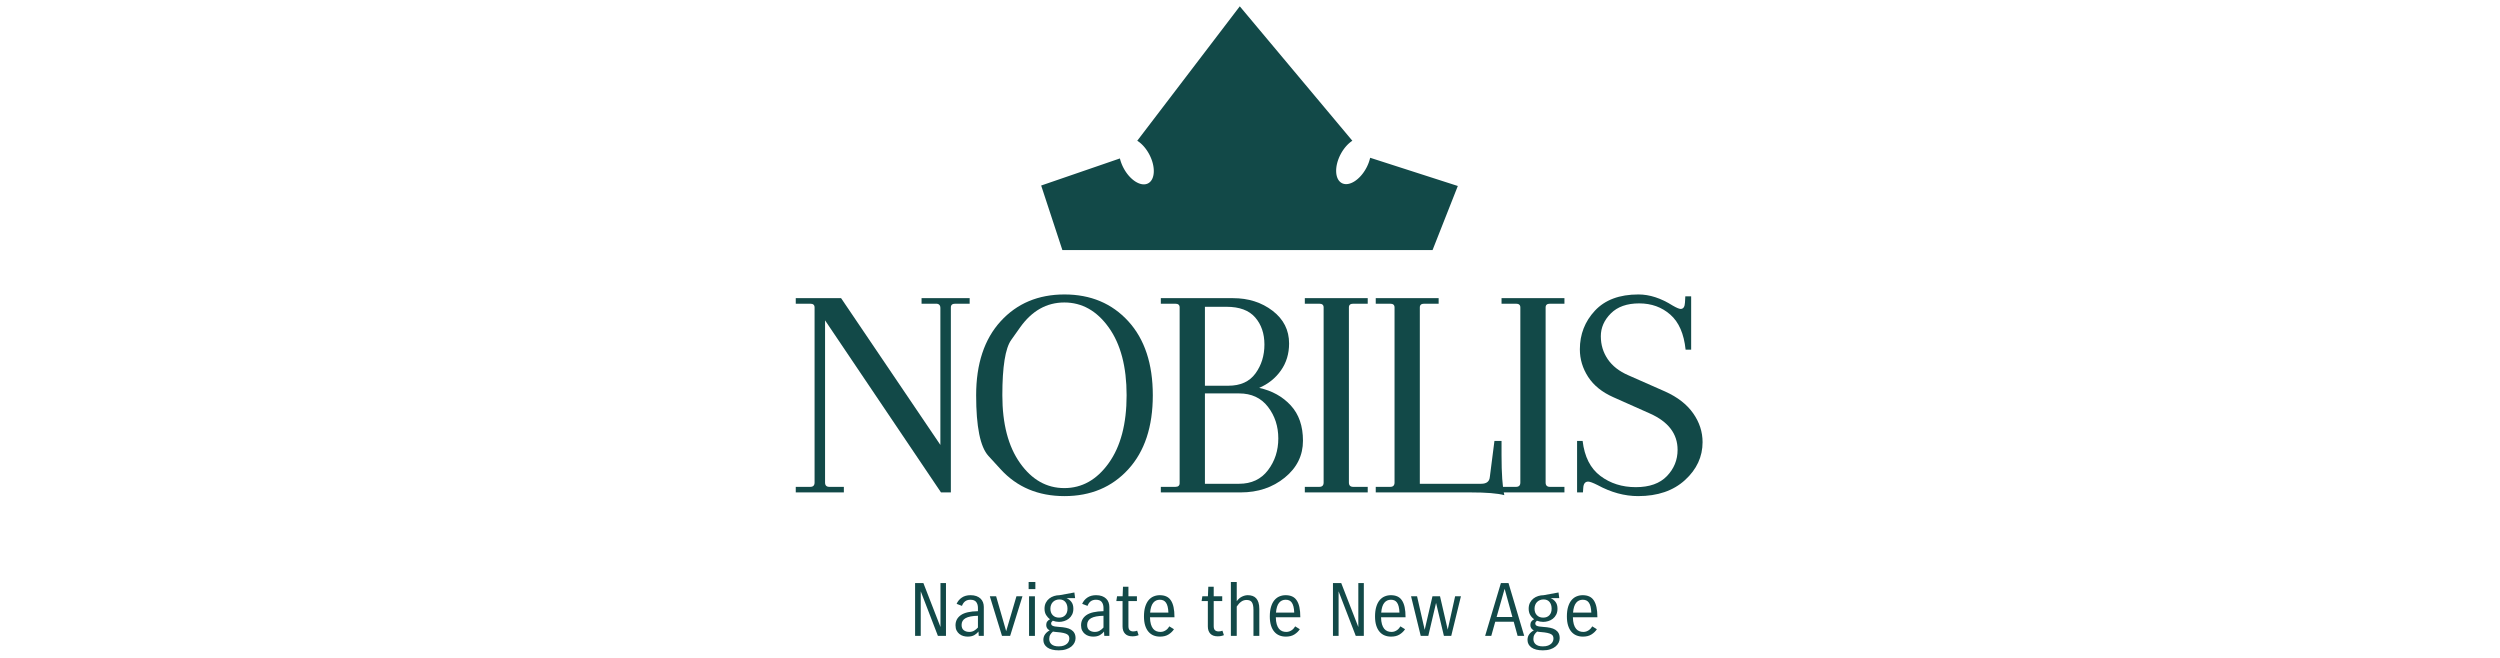 <svg xmlns="http://www.w3.org/2000/svg" version="1.1" xmlns:xlink="http://www.w3.org/1999/xlink" width="1500" height="395" viewBox="0 0 1500 395"><svg xml:space="preserve" width="1500" height="395" data-version="2" data-id="lg_jTmtrmltNu6wCIaefY" viewBox="0 0 556 395" x="0" y="0"><rect width="100%" height="100%" fill="transparent"></rect><path fill="#124948" d="m92.595 295.443-69.56-103.23v97.31q0 2.59 2.59 2.59h8.69v3.33H5.455v-3.33h8.7q2.59 0 2.59-2.59v-105.08q0-2.22-2.59-2.22h-8.7v-3.33h27.2l59.57 88.06v-82.14q0-2.59-2.59-2.59h-8.7v-3.33h28.86v3.33h-8.69q-2.59 0-2.59 2.22v111Z"></path><rect width="104.34" height="116.55" x="-52.17" y="-58.27" fill="none" rx="0" ry="0" transform="translate(58.13 237.67)"></rect><path fill="#124948" d="m128.395 281.563-7.36-8.04q-7.35-8.05-7.35-36.36 0-28.3 14.71-44.4 14.7-16.09 38.29-16.09t38.3 16.09q14.7 16.1 14.7 44.4 0 28.31-14.7 44.4-14.71 16.1-38.3 16.1-23.59 0-38.29-16.1m11.65-85.1-5.32 7.5q-5.32 7.49-5.32 33.2 0 25.72 10.64 40.7 10.64 14.99 26.55 14.99t26.64-14.99q10.73-14.98 10.73-40.7 0-25.71-10.73-40.7-10.73-14.98-26.64-14.98t-26.55 14.98"></path><rect width="106" height="120.99" x="-53" y="-60.49" fill="none" rx="0" ry="0" transform="translate(167.19 237.67)"></rect><path fill="#124948" d="M224.495 295.443v-3.33h8.7q2.59 0 2.59-2.22v-105.45q0-2.22-2.59-2.22h-8.7v-3.33h43.29q13.88 0 23.78 7.58 9.89 7.59 9.89 19.61 0 9.25-4.9 16.19-4.9 6.94-13.04 10.45 11.65 2.59 18.96 10.55 7.31 7.95 7.31 21.18t-10.92 22.11q-10.91 8.88-26.45 8.88Zm46.99-59.39h-20.53v54.21h20.53q11.1 0 17.3-8.14 6.2-8.14 6.2-19.06 0-10.91-6.2-18.96t-17.3-8.05m-7.58-51.98h-12.95v47.36h14.06q10.91 0 16.28-7.4 5.36-7.4 5.36-17.3t-5.55-16.28q-5.55-6.38-17.2-6.38"></path><rect width="85.29" height="116.55" x="-42.65" y="-58.27" fill="none" rx="0" ry="0" transform="translate(267.64 237.67)"></rect><path fill="#124948" d="M322.175 289.523v-105.08q0-2.22-2.59-2.22h-8.69v-3.33h37.74v3.33h-8.7q-2.59 0-2.59 2.22v105.08q0 2.59 2.59 2.59h8.7v3.33h-37.74v-3.33h8.69q2.59 0 2.59-2.59"></path><rect width="37.74" height="116.55" x="-18.87" y="-58.27" fill="none" rx="0" ry="0" transform="translate(330.26 237.67)"></rect><path fill="#124948" d="M353.445 295.443v-3.33h8.69q2.59 0 2.59-2.59v-105.08q0-2.22-2.59-2.22h-8.69v-3.33h37.74v3.33h-8.7q-2.59 0-2.59 2.22v105.82h36.82q4.81 0 5.18-4.07l2.77-21.65h4.26v8.7q0 16.28 1.66 23.86-5.92-1.66-20.53-1.66Z"></path><rect width="77.14" height="118.21" x="-38.57" y="-59.1" fill="none" rx="0" ry="0" transform="translate(392.51 238.5)"></rect><path fill="#124948" d="M440.205 289.523v-105.08q0-2.22-2.59-2.22h-8.69v-3.33h37.74v3.33h-8.7q-2.59 0-2.59 2.22v105.08q0 2.59 2.59 2.59h8.7v3.33h-37.74v-3.33h8.69q2.59 0 2.59-2.59"></path><rect width="37.74" height="116.55" x="-18.87" y="-58.27" fill="none" rx="0" ry="0" transform="translate(448.3 237.67)"></rect><path fill="#124948" d="M510.875 297.663q-12.21 0-24.42-6.66-4.07-2.04-5.55-2.04-2.77 0-2.96 3.89l-.18 2.59h-3.52v-30.9h3.33q1.67 14.25 10.64 21t21.28 6.75q12.3 0 18.68-6.66 6.38-6.66 6.38-15.72 0-14.43-16.65-21.83l-22.01-9.81q-9.99-4.44-14.99-12.11-4.99-7.68-4.99-16.56 0-13.51 9.06-23.22 9.07-9.71 26.09-9.71 9.99 0 20.53 6.66 3.52 2.03 4.81 2.03 2.41 0 2.59-3.88l.19-3.7h3.51v32h-3.33q-1.48-14.24-9.15-20.99-7.68-6.76-18.69-6.76-11.01 0-17.02 6.02-6.01 6.01-6.01 13.69 0 7.67 4.16 13.78 4.16 6.1 12.3 9.62l22.2 9.8q11.1 5 16.75 13.05 5.64 8.04 5.64 17.29 0 13.14-10.55 22.76-10.54 9.62-28.12 9.62"></path><rect width="75.3" height="120.99" x="-37.65" y="-60.49" fill="none" rx="0" ry="0" transform="translate(512.4 237.67)"></rect><path fill="#124948" d="M95.585 349.853v31.68h-4.84l-10.3-26.75v26.75h-3.39v-31.68h4.98l10.25 26.36v-26.36Z"></path><rect width="18.53" height="31.68" x="-9.27" y="-15.84" fill="none" rx="0" ry="0" transform="translate(86.82 366.2)"></rect><path fill="#124948" d="m115.255 381.533-.18-2.64q-.97 1.32-2.53 2.2-1.56.88-3.98.88-1.28 0-2.58-.37-1.29-.38-2.33-1.19-1.03-.82-1.69-2.09-.66-1.28-.66-3.13 0-3.87 3.19-6.11 3.19-2.25 10.27-2.38v-1.98q0-2.11-1.03-3.5-1.04-1.38-3.5-1.38-1.89 0-3.15.94-1.25.95-1.91 2.75l-3.21-1.23q1.05-2.37 3.17-3.78 2.11-1.41 5.19-1.41 2.02 0 3.52.55 1.49.55 2.48 1.5.99.94 1.48 2.24.48 1.3.48 2.79v17.34Zm-5.72-2.38q1.67 0 2.94-.74 1.28-.75 2.29-1.9v-7.04q-5.06.09-7.43 1.43-2.38 1.35-2.38 4.03 0 2.24 1.34 3.23 1.34.99 3.24.99"></path><rect width="16.98" height="24.86" x="-8.49" y="-12.43" fill="none" rx="0" ry="0" transform="translate(110.3 370.04)"></rect><path fill="#124948" d="m141.475 357.773-7.39 23.76h-4.89l-7.3-23.76h3.78l6.03 20.94 6.16-20.94Z"></path><rect width="19.58" height="23.76" x="-9.79" y="-11.88" fill="none" rx="0" ry="0" transform="translate(132.19 370.15)"></rect><path fill="#124948" d="M145.175 353.463v-4.27h4.04v4.27Zm.26 28.07v-23.76h3.52v23.76Z"></path><rect width="4.04" height="32.34" x="-2.02" y="-16.17" fill="none" rx="0" ry="0" transform="translate(147.7 365.86)"></rect><path fill="#124948" d="M173.065 358.873h-5.19q1.8.75 2.97 2.29 1.17 1.54 1.17 4.05 0 2.06-.77 3.56t-2.01 2.46q-1.23.97-2.77 1.43-1.54.47-3.03.47-.93 0-1.9-.18-.96-.18-1.89-.53-.97.84-.97 1.63 0 .4.16.75.15.35.64.61.48.27 1.45.47.97.19 2.64.28 2.24.13 4.05.51 1.8.37 3.08 1.16 1.27.8 1.95 2.03.69 1.23.69 3.08 0 1.36-.64 2.66t-1.89 2.33q-1.26 1.04-3.15 1.65-1.89.62-4.4.62-4.49 0-6.86-1.72-2.38-1.71-2.38-4.53 0-1.98 1.06-3.41 1.05-1.43 2.72-2.31-1.14-.57-1.6-1.41-.46-.83-.46-1.85 0-1.27.63-2.11.64-.83 1.65-1.32-1.4-.97-2.35-2.53-.95-1.56-.95-3.8 0-2.03.77-3.55.77-1.51 2.05-2.53 1.28-1.01 2.88-1.51 1.61-.51 3.28-.51l8.93-1.63Zm-14.83 6.34q0 2.46 1.41 3.91 1.41 1.45 3.79 1.45 2.37 0 3.71-1.45 1.35-1.45 1.35-3.91 0-2.47-1.26-4.01-1.25-1.54-3.58-1.54-1.19 0-2.18.4-.99.39-1.72 1.12-.72.73-1.12 1.76-.4 1.03-.4 2.27m3.92 14.03q-.7-.04-1.28-.13-.57-.09-1.1-.18-1.01.84-1.62 1.87-.62 1.04-.62 2.58 0 .83.29 1.63.28.79.94 1.43.66.63 1.74 1.01 1.08.37 2.71.37 1.89 0 3.12-.48 1.23-.49 1.96-1.19.72-.7 1.01-1.52.29-.81.29-1.47 0-.84-.29-1.5t-1.08-1.12q-.79-.46-2.24-.79-1.45-.33-3.83-.51"></path><rect width="19.32" height="34.72" x="-9.66" y="-17.36" fill="none" rx="0" ry="0" transform="translate(164.18 373.34)"></rect><path fill="#124948" d="m190.575 381.533-.17-2.64q-.97 1.32-2.53 2.2-1.56.88-3.98.88-1.28 0-2.58-.37-1.3-.38-2.33-1.19-1.03-.82-1.69-2.09-.66-1.28-.66-3.13 0-3.87 3.19-6.11 3.19-2.25 10.27-2.38v-1.98q0-2.11-1.03-3.5-1.04-1.38-3.5-1.38-1.89 0-3.15.94-1.25.95-1.91 2.75l-3.21-1.23q1.05-2.37 3.16-3.78 2.12-1.41 5.2-1.41 2.02 0 3.52.55 1.49.55 2.48 1.5.99.94 1.48 2.24.48 1.3.48 2.79v17.34Zm-5.72-2.38q1.68 0 2.95-.74 1.28-.75 2.29-1.9v-7.04q-5.06.09-7.44 1.43-2.37 1.35-2.37 4.03 0 2.24 1.34 3.23 1.34.99 3.23.99"></path><rect width="16.98" height="24.86" x="-8.49" y="-12.43" fill="none" rx="0" ry="0" transform="translate(185.63 370.04)"></rect><path fill="#124948" d="M211.175 381.093q-1.68.7-3.74.7-2.91 0-4.4-1.58-1.5-1.58-1.5-4.36v-15.22h-3.74l.44-2.86h3.34l.22-5.72h3.26v5.72h5.1v2.86h-5.1v15.05q0 1.76.79 2.46.79.71 2.16.71.66 0 1.12-.11.46-.11 1.17-.33Z"></path><rect width="13.38" height="29.74" x="-6.69" y="-14.87" fill="none" rx="0" ry="0" transform="translate(204.99 367.42)"></rect><path fill="#124948" d="M232.375 377.533q-1.14 1.8-3.21 3.12-2.07 1.32-5.15 1.32-2.15 0-3.91-.73-1.76-.72-3.04-2.22-1.27-1.49-1.98-3.76-.7-2.27-.7-5.39 0-3.34.72-5.76.73-2.42 2.03-3.99 1.3-1.56 3.03-2.28 1.74-.73 3.72-.73 2.2 0 3.85.73 1.65.72 2.75 2.33 1.1 1.6 1.65 4.11.55 2.51.55 6.07h-14.69q.04 2.51.55 4.21.5 1.69 1.34 2.7.83 1.01 1.96 1.45 1.12.44 2.39.44 1.06 0 1.92-.33.86-.33 1.52-.81.66-.48 1.14-1.08.48-.59.79-1.12Zm-8.49-17.69q-2.46 0-3.96 1.85-1.49 1.84-1.85 5.85h10.96q-.09-2.16-.46-3.63-.38-1.48-1.04-2.38-.66-.9-1.56-1.3-.9-.39-2.09-.39"></path><rect width="18.3" height="24.86" x="-9.15" y="-12.43" fill="none" rx="0" ry="0" transform="translate(224.03 370.04)"></rect><path fill="#124948" d="M262.345 381.093q-1.67.7-3.74.7-2.91 0-4.4-1.58-1.5-1.58-1.5-4.36v-15.22h-3.74l.44-2.86h3.35l.22-5.72h3.25v5.72h5.11v2.86h-5.11v15.05q0 1.76.79 2.46.8.71 2.16.71.66 0 1.12-.11.46-.11 1.17-.33Z"></path><rect width="13.38" height="29.74" x="-6.69" y="-14.87" fill="none" rx="0" ry="0" transform="translate(256.15 367.42)"></rect><path fill="#124948" d="M266.525 381.533v-32.34h3.52v11.53q1.41-1.94 3.19-2.77 1.78-.84 3.45-.84 1.54 0 2.82.44 1.27.44 2.18 1.41.9.97 1.4 2.55.51 1.58.51 3.87v16.15h-3.52v-15.58q0-1.71-.26-2.88-.27-1.16-.77-1.85-.51-.68-1.3-.96-.79-.29-1.85-.29-1.76 0-3.21 1.06-1.45 1.05-2.64 2.9v17.6Z"></path><rect width="17.07" height="32.34" x="-8.54" y="-16.17" fill="none" rx="0" ry="0" transform="translate(275.56 365.86)"></rect><path fill="#124948" d="M307.885 377.533q-1.15 1.8-3.21 3.12-2.07 1.32-5.15 1.32-2.16 0-3.92-.73-1.76-.72-3.03-2.22-1.28-1.49-1.98-3.76-.71-2.27-.71-5.39 0-3.34.73-5.76.72-2.42 2.02-3.99 1.3-1.56 3.04-2.28 1.74-.73 3.72-.73 2.2 0 3.85.73 1.65.72 2.75 2.33 1.1 1.6 1.65 4.11.55 2.51.55 6.07h-14.7q.04 2.51.55 4.21.51 1.69 1.34 2.7.84 1.01 1.96 1.45 1.12.44 2.4.44 1.05 0 1.91-.33.86-.33 1.52-.81.66-.48 1.14-1.08.49-.59.8-1.12Zm-8.49-17.69q-2.47 0-3.96 1.85-1.5 1.84-1.85 5.85h10.95q-.08-2.16-.46-3.63-.37-1.48-1.03-2.38-.66-.9-1.56-1.3-.91-.39-2.09-.39"></path><rect width="18.31" height="24.86" x="-9.15" y="-12.43" fill="none" rx="0" ry="0" transform="translate(299.54 370.04)"></rect><path fill="#124948" d="M346.295 349.853v31.68h-4.84l-10.3-26.75v26.75h-3.38v-31.68h4.97l10.25 26.36v-26.36Z"></path><rect width="18.52" height="31.68" x="-9.26" y="-15.84" fill="none" rx="0" ry="0" transform="translate(337.54 366.2)"></rect><path fill="#124948" d="M371.025 377.533q-1.15 1.8-3.21 3.12-2.07 1.32-5.15 1.32-2.16 0-3.92-.73-1.76-.72-3.03-2.22-1.28-1.49-1.98-3.76-.71-2.27-.71-5.39 0-3.34.73-5.76.72-2.42 2.02-3.99 1.3-1.56 3.04-2.28 1.74-.73 3.72-.73 2.2 0 3.85.73 1.65.72 2.75 2.33 1.1 1.6 1.65 4.11.55 2.51.55 6.07h-14.7q.04 2.51.55 4.21.51 1.69 1.34 2.7.84 1.01 1.96 1.45 1.12.44 2.4.44 1.05 0 1.91-.33.86-.33 1.52-.81.66-.48 1.14-1.08.49-.59.8-1.12Zm-8.49-17.69q-2.47 0-3.96 1.85-1.5 1.84-1.85 5.85h10.95q-.08-2.16-.46-3.63-.37-1.48-1.03-2.38-.66-.9-1.56-1.3-.91-.39-2.09-.39"></path><rect width="18.31" height="24.86" x="-9.15" y="-12.43" fill="none" rx="0" ry="0" transform="translate(362.68 370.04)"></rect><path fill="#124948" d="m404.555 357.773-5.81 23.76h-4.4l-4.71-19.8-4.66 19.8h-4.54l-5.8-23.76h3.6l4.58 20.11 4.66-20.11h4.54l4.62 20.02 4.44-20.02Z"></path><rect width="29.92" height="23.76" x="-14.96" y="-11.88" fill="none" rx="0" ry="0" transform="translate(390.1 370.15)"></rect><path fill="#124948" d="m438.565 381.533-2.33-8.49h-11.09l-2.38 8.49h-3.69l9.46-31.68h4.57l9.42 31.68Zm-12.59-11.35h9.46l-4.66-16.9Z"></path><rect width="23.45" height="31.68" x="-11.72" y="-15.84" fill="none" rx="0" ry="0" transform="translate(431.3 366.2)"></rect><path fill="#124948" d="M463.555 358.873h-5.19q1.8.75 2.97 2.29 1.16 1.54 1.16 4.05 0 2.06-.77 3.56t-2 2.46q-1.23.97-2.77 1.43-1.54.47-3.04.47-.92 0-1.89-.18-.97-.18-1.89-.53-.97.84-.97 1.63 0 .4.16.75.15.35.63.61.49.27 1.46.47.96.19 2.64.28 2.24.13 4.04.51 1.81.37 3.08 1.16 1.28.8 1.96 2.03.68 1.23.68 3.08 0 1.36-.63 2.66-.64 1.3-1.9 2.33-1.25 1.04-3.14 1.65-1.89.62-4.4.62-4.49 0-6.87-1.72-2.37-1.71-2.37-4.53 0-1.98 1.05-3.41 1.06-1.43 2.73-2.31-1.14-.57-1.6-1.41-.47-.83-.47-1.85 0-1.27.64-2.11.64-.83 1.65-1.32-1.41-.97-2.35-2.53-.95-1.56-.95-3.8 0-2.03.77-3.55.77-1.51 2.05-2.53 1.27-1.01 2.88-1.51 1.61-.51 3.28-.51l8.93-1.63Zm-14.83 6.34q0 2.46 1.41 3.91 1.41 1.45 3.78 1.45 2.38 0 3.72-1.45 1.34-1.45 1.34-3.91 0-2.47-1.25-4.01-1.25-1.54-3.59-1.54-1.18 0-2.17.4-.99.39-1.72 1.12-.73.73-1.12 1.76-.4 1.03-.4 2.27m3.92 14.03q-.71-.04-1.28-.13-.57-.09-1.1-.18-1.01.84-1.63 1.87-.61 1.04-.61 2.58 0 .83.28 1.63.29.79.95 1.43.66.63 1.74 1.01 1.08.37 2.7.37 1.9 0 3.13-.48 1.23-.49 1.96-1.19.72-.7 1.01-1.52.28-.81.28-1.47 0-.84-.28-1.5-.29-.66-1.08-1.12-.79-.46-2.24-.79-1.46-.33-3.83-.51"></path><rect width="19.31" height="34.72" x="-9.65" y="-17.36" fill="none" rx="0" ry="0" transform="translate(454.66 373.34)"></rect><path fill="#124948" d="M486.125 377.533q-1.14 1.8-3.21 3.12-2.07 1.32-5.15 1.32-2.15 0-3.91-.73-1.76-.72-3.04-2.22-1.28-1.49-1.98-3.76-.7-2.27-.7-5.39 0-3.34.72-5.76.73-2.42 2.03-3.99 1.29-1.56 3.03-2.28 1.74-.73 3.72-.73 2.2 0 3.85.73 1.65.72 2.75 2.33 1.1 1.6 1.65 4.11.55 2.51.55 6.07h-14.7q.05 2.51.55 4.21.51 1.69 1.35 2.7.83 1.01 1.95 1.45 1.13.44 2.4.44 1.06 0 1.92-.33.85-.33 1.51-.81.66-.48 1.15-1.08.48-.59.79-1.12Zm-8.49-17.69q-2.46 0-3.96 1.85-1.5 1.84-1.85 5.85h10.96q-.09-2.16-.46-3.63-.38-1.48-1.04-2.38-.66-.9-1.56-1.3-.9-.39-2.09-.39"></path><rect width="18.3" height="24.86" x="-9.15" y="-12.43" fill="none" rx="0" ry="0" transform="translate(477.79 370.04)"></rect><path fill="#124948" d="M350.094 94.66a24.412 24.412 0 0 1-2.238 6.002c-3.88 7.333-10.486 11.454-14.748 9.199-4.265-2.255-4.573-10.032-.698-17.372 1.888-3.554 4.41-6.349 7-8.038L271.87 3.797l-61.52 80.651c2.667 1.666 5.278 4.526 7.215 8.183 3.879 7.336 3.57 15.114-.692 17.371-4.262 2.258-10.868-1.862-14.747-9.202a24.599 24.599 0 0 1-2.184-5.735L152.7 111.321l12.728 38.735h222.095l15.166-38.465z"></path></svg></svg>